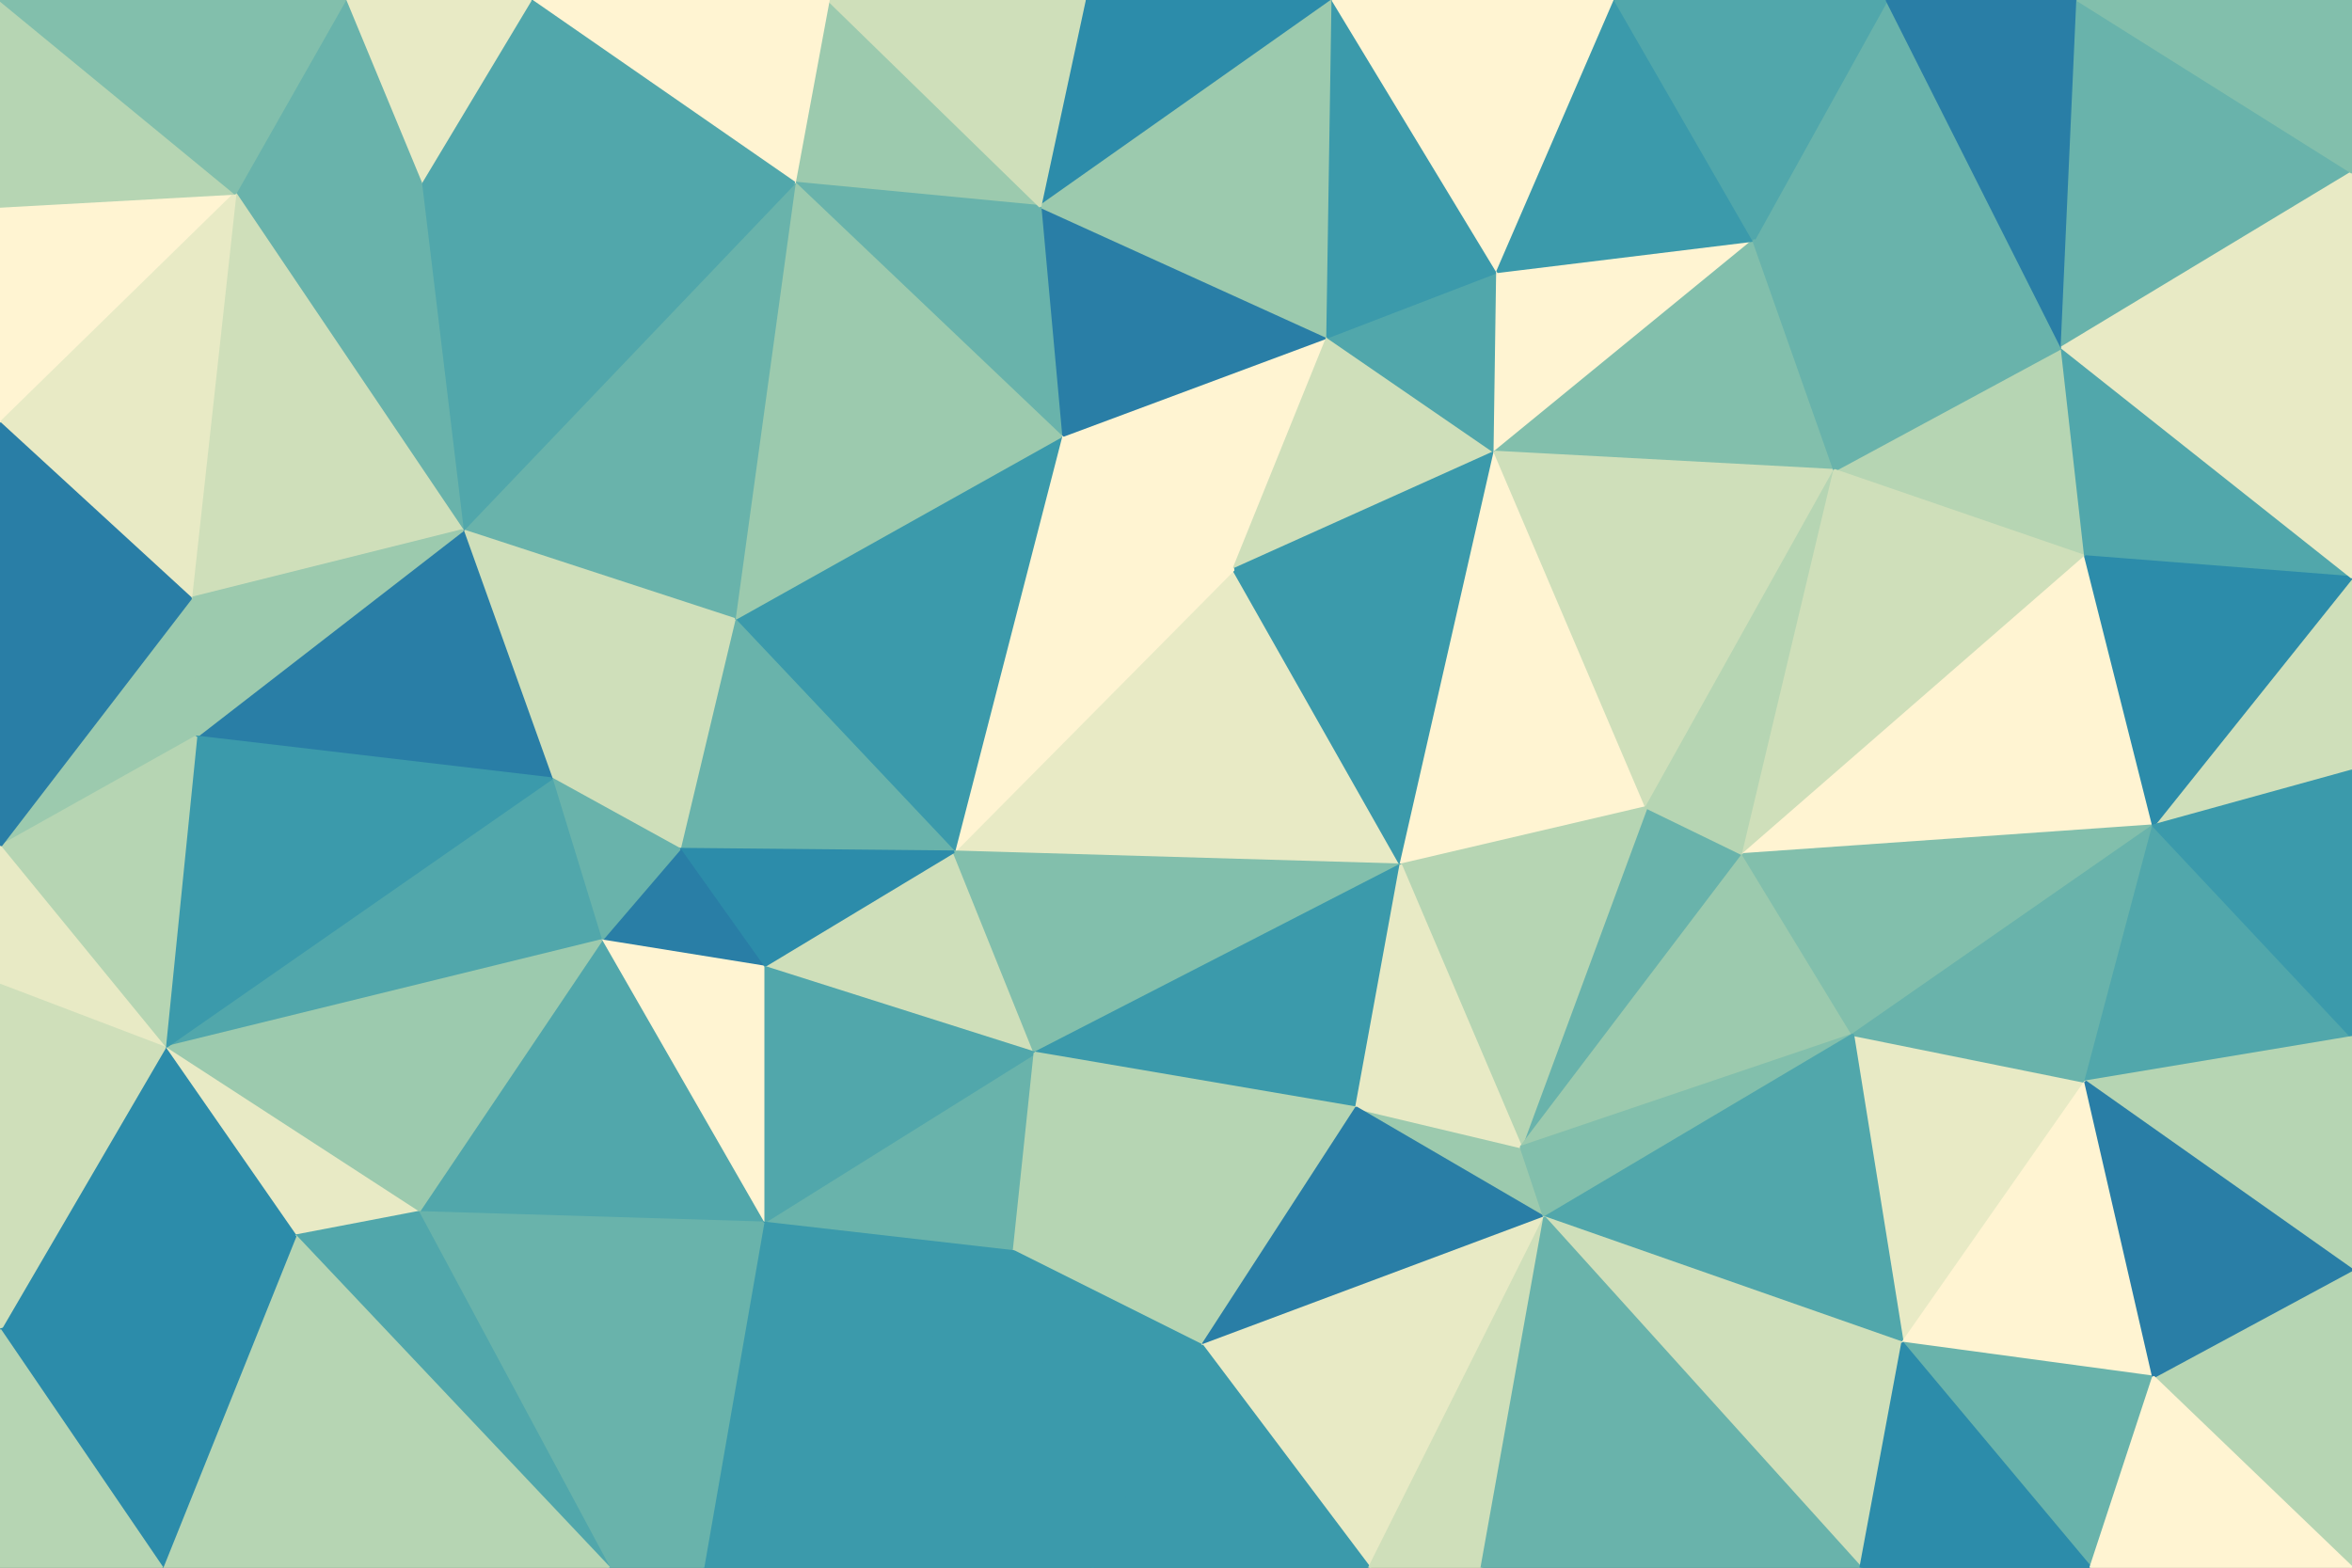 <svg id="visual" viewBox="0 0 900 600" width="900" height="600" xmlns="http://www.w3.org/2000/svg" xmlns:xlink="http://www.w3.org/1999/xlink" version="1.1"><rect x="0" y="0" width="900" height="600" fill="#333333" stroke="none"/><g stroke-width="1" stroke-linejoin="bevel"><path d="M472 218L508 129L406 167Z" fill="#fff4d2" stroke="#fff4d2"></path><path d="M508 129L398 79L406 167Z" fill="#297ea6" stroke="#297ea6"></path><path d="M472 218L572 173L508 129Z" fill="#cfdfba" stroke="#cfdfba"></path><path d="M572 173L573 104L508 129Z" fill="#51a7ab" stroke="#51a7ab"></path><path d="M510 0L415 0L398 79Z" fill="#2c8caa" stroke="#2c8caa"></path><path d="M510 0L398 79L508 129Z" fill="#9ccaae" stroke="#9ccaae"></path><path d="M573 104L510 0L508 129Z" fill="#3b9aab" stroke="#3b9aab"></path><path d="M317 0L304 70L398 79Z" fill="#9ccaae" stroke="#9ccaae"></path><path d="M398 79L304 70L406 167Z" fill="#69b3ab" stroke="#69b3ab"></path><path d="M365 326L536 331L472 218Z" fill="#e8eac5" stroke="#e8eac5"></path><path d="M472 218L536 331L572 173Z" fill="#3b9aab" stroke="#3b9aab"></path><path d="M365 326L472 218L406 167Z" fill="#fff4d2" stroke="#fff4d2"></path><path d="M281 237L365 326L406 167Z" fill="#3b9aab" stroke="#3b9aab"></path><path d="M304 70L281 237L406 167Z" fill="#9ccaae" stroke="#9ccaae"></path><path d="M415 0L317 0L398 79Z" fill="#cfdfba" stroke="#cfdfba"></path><path d="M572 173L671 92L573 104Z" fill="#fff4d2" stroke="#fff4d2"></path><path d="M573 104L618 0L510 0Z" fill="#fff4d2" stroke="#fff4d2"></path><path d="M702 180L671 92L572 173Z" fill="#82bfac" stroke="#82bfac"></path><path d="M536 331L630 309L572 173Z" fill="#fff4d2" stroke="#fff4d2"></path><path d="M671 92L618 0L573 104Z" fill="#3b9aab" stroke="#3b9aab"></path><path d="M630 309L702 180L572 173Z" fill="#cfdfba" stroke="#cfdfba"></path><path d="M292 370L396 403L365 326Z" fill="#cfdfba" stroke="#cfdfba"></path><path d="M365 326L396 403L536 331Z" fill="#82bfac" stroke="#82bfac"></path><path d="M582 439L667 327L630 309Z" fill="#69b3ab" stroke="#69b3ab"></path><path d="M281 237L260 325L365 326Z" fill="#69b3ab" stroke="#69b3ab"></path><path d="M211 298L260 325L281 237Z" fill="#cfdfba" stroke="#cfdfba"></path><path d="M582 439L630 309L536 331Z" fill="#b6d5b3" stroke="#b6d5b3"></path><path d="M630 309L667 327L702 180Z" fill="#b6d5b3" stroke="#b6d5b3"></path><path d="M396 403L519 424L536 331Z" fill="#3b9aab" stroke="#3b9aab"></path><path d="M260 325L292 370L365 326Z" fill="#2c8caa" stroke="#2c8caa"></path><path d="M177 203L281 237L304 70Z" fill="#69b3ab" stroke="#69b3ab"></path><path d="M177 203L211 298L281 237Z" fill="#cfdfba" stroke="#cfdfba"></path><path d="M260 325L230 360L292 370Z" fill="#297ea6" stroke="#297ea6"></path><path d="M161 70L177 203L304 70Z" fill="#51a7ab" stroke="#51a7ab"></path><path d="M591 466L582 439L519 424Z" fill="#9ccaae" stroke="#9ccaae"></path><path d="M519 424L582 439L536 331Z" fill="#e8eac5" stroke="#e8eac5"></path><path d="M292 468L388 479L396 403Z" fill="#69b3ab" stroke="#69b3ab"></path><path d="M211 298L230 360L260 325Z" fill="#69b3ab" stroke="#69b3ab"></path><path d="M63 401L230 360L211 298Z" fill="#51a7ab" stroke="#51a7ab"></path><path d="M317 0L203 0L304 70Z" fill="#fff4d2" stroke="#fff4d2"></path><path d="M789 133L722 0L671 92Z" fill="#69b3ab" stroke="#69b3ab"></path><path d="M671 92L722 0L618 0Z" fill="#51a7ab" stroke="#51a7ab"></path><path d="M203 0L161 70L304 70Z" fill="#51a7ab" stroke="#51a7ab"></path><path d="M292 468L396 403L292 370Z" fill="#51a7ab" stroke="#51a7ab"></path><path d="M396 403L460 515L519 424Z" fill="#b6d5b3" stroke="#b6d5b3"></path><path d="M798 213L789 133L702 180Z" fill="#b6d5b3" stroke="#b6d5b3"></path><path d="M702 180L789 133L671 92Z" fill="#69b3ab" stroke="#69b3ab"></path><path d="M460 515L591 466L519 424Z" fill="#297ea6" stroke="#297ea6"></path><path d="M582 439L709 396L667 327Z" fill="#9ccaae" stroke="#9ccaae"></path><path d="M667 327L798 213L702 180Z" fill="#cfdfba" stroke="#cfdfba"></path><path d="M824 316L798 213L667 327Z" fill="#fff4d2" stroke="#fff4d2"></path><path d="M591 466L709 396L582 439Z" fill="#82bfac" stroke="#82bfac"></path><path d="M230 360L292 468L292 370Z" fill="#fff4d2" stroke="#fff4d2"></path><path d="M388 479L460 515L396 403Z" fill="#b6d5b3" stroke="#b6d5b3"></path><path d="M418 600L460 515L388 479Z" fill="#3b9aab" stroke="#3b9aab"></path><path d="M203 0L132 0L161 70Z" fill="#e8eac5" stroke="#e8eac5"></path><path d="M161 70L90 74L177 203Z" fill="#69b3ab" stroke="#69b3ab"></path><path d="M789 133L795 0L722 0Z" fill="#297ea6" stroke="#297ea6"></path><path d="M900 66L795 0L789 133Z" fill="#69b3ab" stroke="#69b3ab"></path><path d="M132 0L90 74L161 70Z" fill="#69b3ab" stroke="#69b3ab"></path><path d="M177 203L75 282L211 298Z" fill="#297ea6" stroke="#297ea6"></path><path d="M709 396L824 316L667 327Z" fill="#82bfac" stroke="#82bfac"></path><path d="M798 213L900 221L789 133Z" fill="#51a7ab" stroke="#51a7ab"></path><path d="M90 74L73 229L177 203Z" fill="#cfdfba" stroke="#cfdfba"></path><path d="M230 360L160 464L292 468Z" fill="#51a7ab" stroke="#51a7ab"></path><path d="M73 229L75 282L177 203Z" fill="#9ccaae" stroke="#9ccaae"></path><path d="M728 514L798 414L709 396Z" fill="#e8eac5" stroke="#e8eac5"></path><path d="M709 396L798 414L824 316Z" fill="#69b3ab" stroke="#69b3ab"></path><path d="M728 514L709 396L591 466Z" fill="#51a7ab" stroke="#51a7ab"></path><path d="M63 401L160 464L230 360Z" fill="#9ccaae" stroke="#9ccaae"></path><path d="M269 600L418 600L388 479Z" fill="#3b9aab" stroke="#3b9aab"></path><path d="M269 600L388 479L292 468Z" fill="#3b9aab" stroke="#3b9aab"></path><path d="M460 515L524 600L591 466Z" fill="#e8eac5" stroke="#e8eac5"></path><path d="M712 600L728 514L591 466Z" fill="#cfdfba" stroke="#cfdfba"></path><path d="M900 295L900 221L824 316Z" fill="#cfdfba" stroke="#cfdfba"></path><path d="M824 316L900 221L798 213Z" fill="#2c8caa" stroke="#2c8caa"></path><path d="M418 600L524 600L460 515Z" fill="#3b9aab" stroke="#3b9aab"></path><path d="M900 221L900 66L789 133Z" fill="#e8eac5" stroke="#e8eac5"></path><path d="M524 600L567 600L591 466Z" fill="#cfdfba" stroke="#cfdfba"></path><path d="M900 397L824 316L798 414Z" fill="#51a7ab" stroke="#51a7ab"></path><path d="M900 397L900 295L824 316Z" fill="#3b9aab" stroke="#3b9aab"></path><path d="M0 79L0 162L90 74Z" fill="#fff4d2" stroke="#fff4d2"></path><path d="M90 74L0 162L73 229Z" fill="#e8eac5" stroke="#e8eac5"></path><path d="M73 229L0 324L75 282Z" fill="#9ccaae" stroke="#9ccaae"></path><path d="M75 282L63 401L211 298Z" fill="#3b9aab" stroke="#3b9aab"></path><path d="M0 324L63 401L75 282Z" fill="#b6d5b3" stroke="#b6d5b3"></path><path d="M900 66L900 0L795 0Z" fill="#82bfac" stroke="#82bfac"></path><path d="M63 401L113 473L160 464Z" fill="#e8eac5" stroke="#e8eac5"></path><path d="M233 600L269 600L292 468Z" fill="#69b3ab" stroke="#69b3ab"></path><path d="M0 0L0 79L90 74Z" fill="#b6d5b3" stroke="#b6d5b3"></path><path d="M233 600L292 468L160 464Z" fill="#69b3ab" stroke="#69b3ab"></path><path d="M0 162L0 324L73 229Z" fill="#297ea6" stroke="#297ea6"></path><path d="M63 401L0 509L113 473Z" fill="#2c8caa" stroke="#2c8caa"></path><path d="M132 0L0 0L90 74Z" fill="#82bfac" stroke="#82bfac"></path><path d="M113 473L233 600L160 464Z" fill="#51a7ab" stroke="#51a7ab"></path><path d="M900 486L900 397L798 414Z" fill="#b6d5b3" stroke="#b6d5b3"></path><path d="M567 600L712 600L591 466Z" fill="#69b3ab" stroke="#69b3ab"></path><path d="M728 514L824 527L798 414Z" fill="#fff4d2" stroke="#fff4d2"></path><path d="M0 324L0 377L63 401Z" fill="#e8eac5" stroke="#e8eac5"></path><path d="M113 473L62 600L233 600Z" fill="#b6d5b3" stroke="#b6d5b3"></path><path d="M800 600L824 527L728 514Z" fill="#69b3ab" stroke="#69b3ab"></path><path d="M900 600L900 486L824 527Z" fill="#b6d5b3" stroke="#b6d5b3"></path><path d="M824 527L900 486L798 414Z" fill="#297ea6" stroke="#297ea6"></path><path d="M712 600L800 600L728 514Z" fill="#2c8caa" stroke="#2c8caa"></path><path d="M0 377L0 509L63 401Z" fill="#cfdfba" stroke="#cfdfba"></path><path d="M0 509L62 600L113 473Z" fill="#2c8caa" stroke="#2c8caa"></path><path d="M800 600L900 600L824 527Z" fill="#fff4d2" stroke="#fff4d2"></path><path d="M0 509L0 600L62 600Z" fill="#b6d5b3" stroke="#b6d5b3"></path></g></svg>